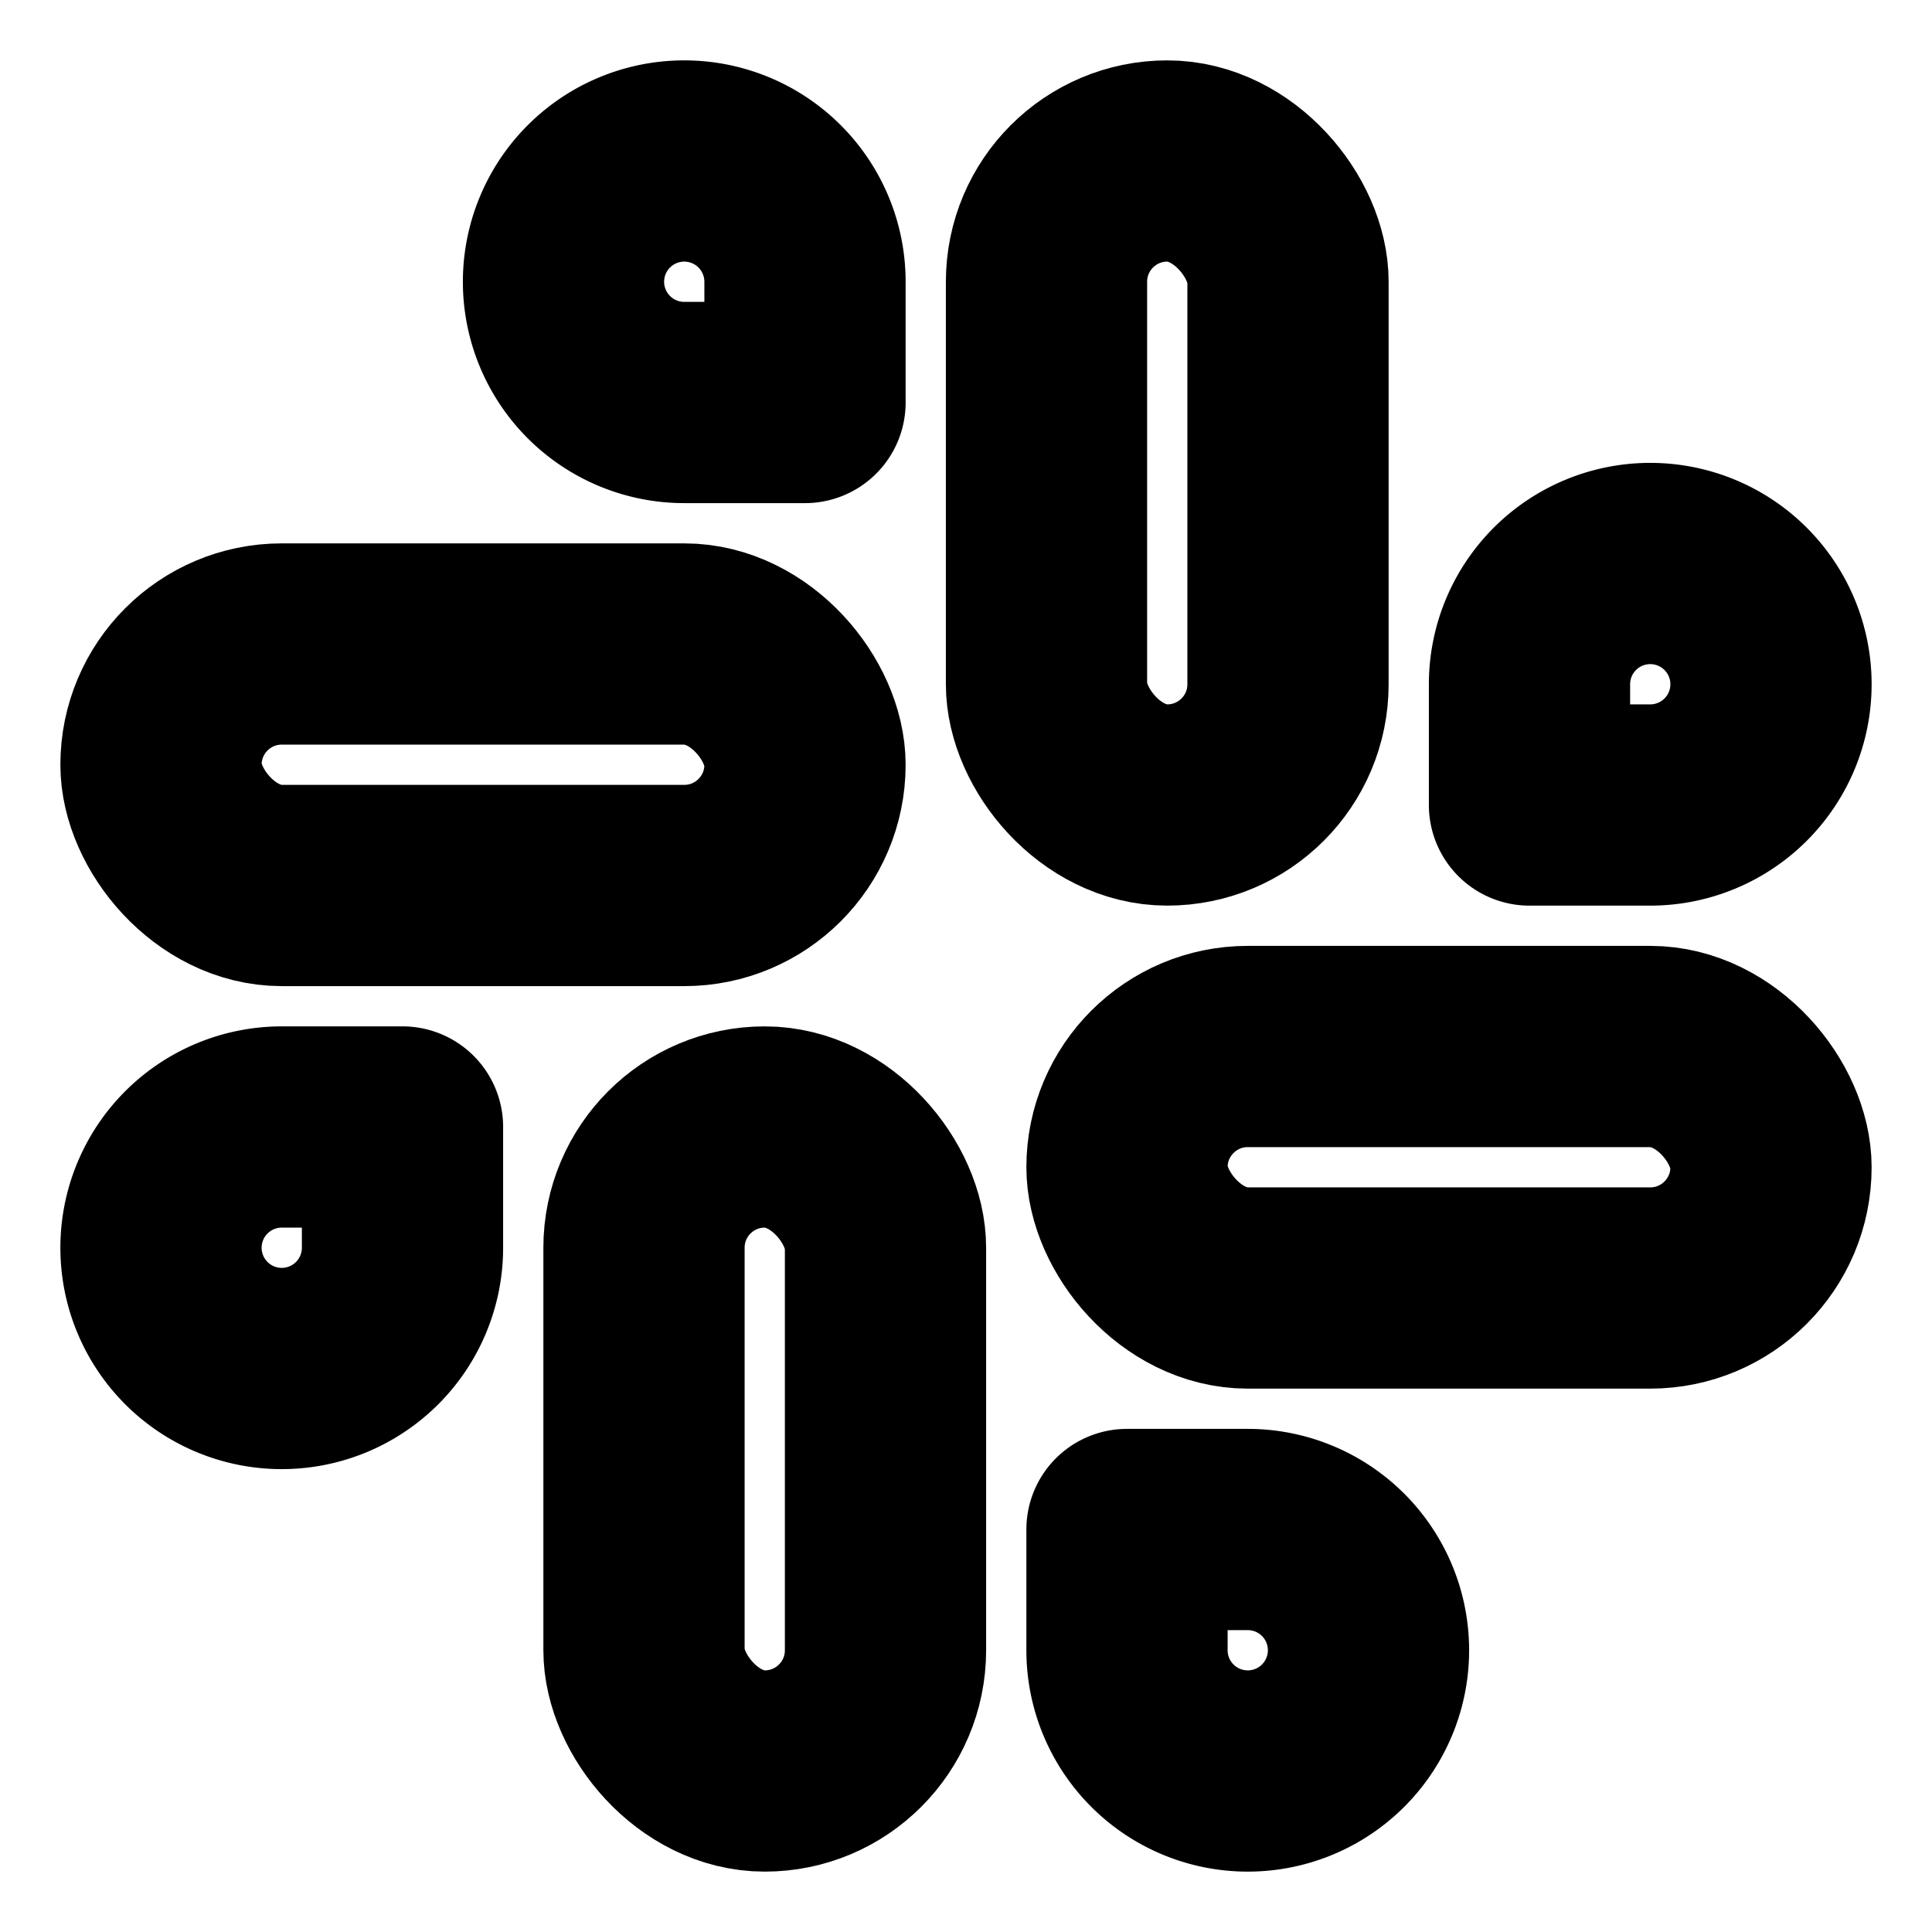 <?xml version="1.0"?>
<svg xmlns="http://www.w3.org/2000/svg" width="24" height="24" viewBox="0 0 24 24" fill="none" stroke="currentColor" stroke-width="2.500" stroke-linecap="round" stroke-linejoin="round">
  <rect width="3" height="8" x="13" y="2" rx="1.5"/>
  <path d="M19 8.5V10h1.5A1.5 1.5 0 1 0 19 8.5"/>
  <rect width="3" height="8" x="8" y="14" rx="1.5"/>
  <path d="M5 15.5V14H3.5A1.5 1.5 0 1 0 5 15.5"/>
  <rect width="8" height="3" x="14" y="13" rx="1.5"/>
  <path d="M15.5 19H14v1.5a1.5 1.5 0 1 0 1.5-1.5"/>
  <rect width="8" height="3" x="2" y="8" rx="1.5"/>
  <path d="M8.5 5H10V3.5A1.5 1.5 0 1 0 8.5 5"/>
</svg>
